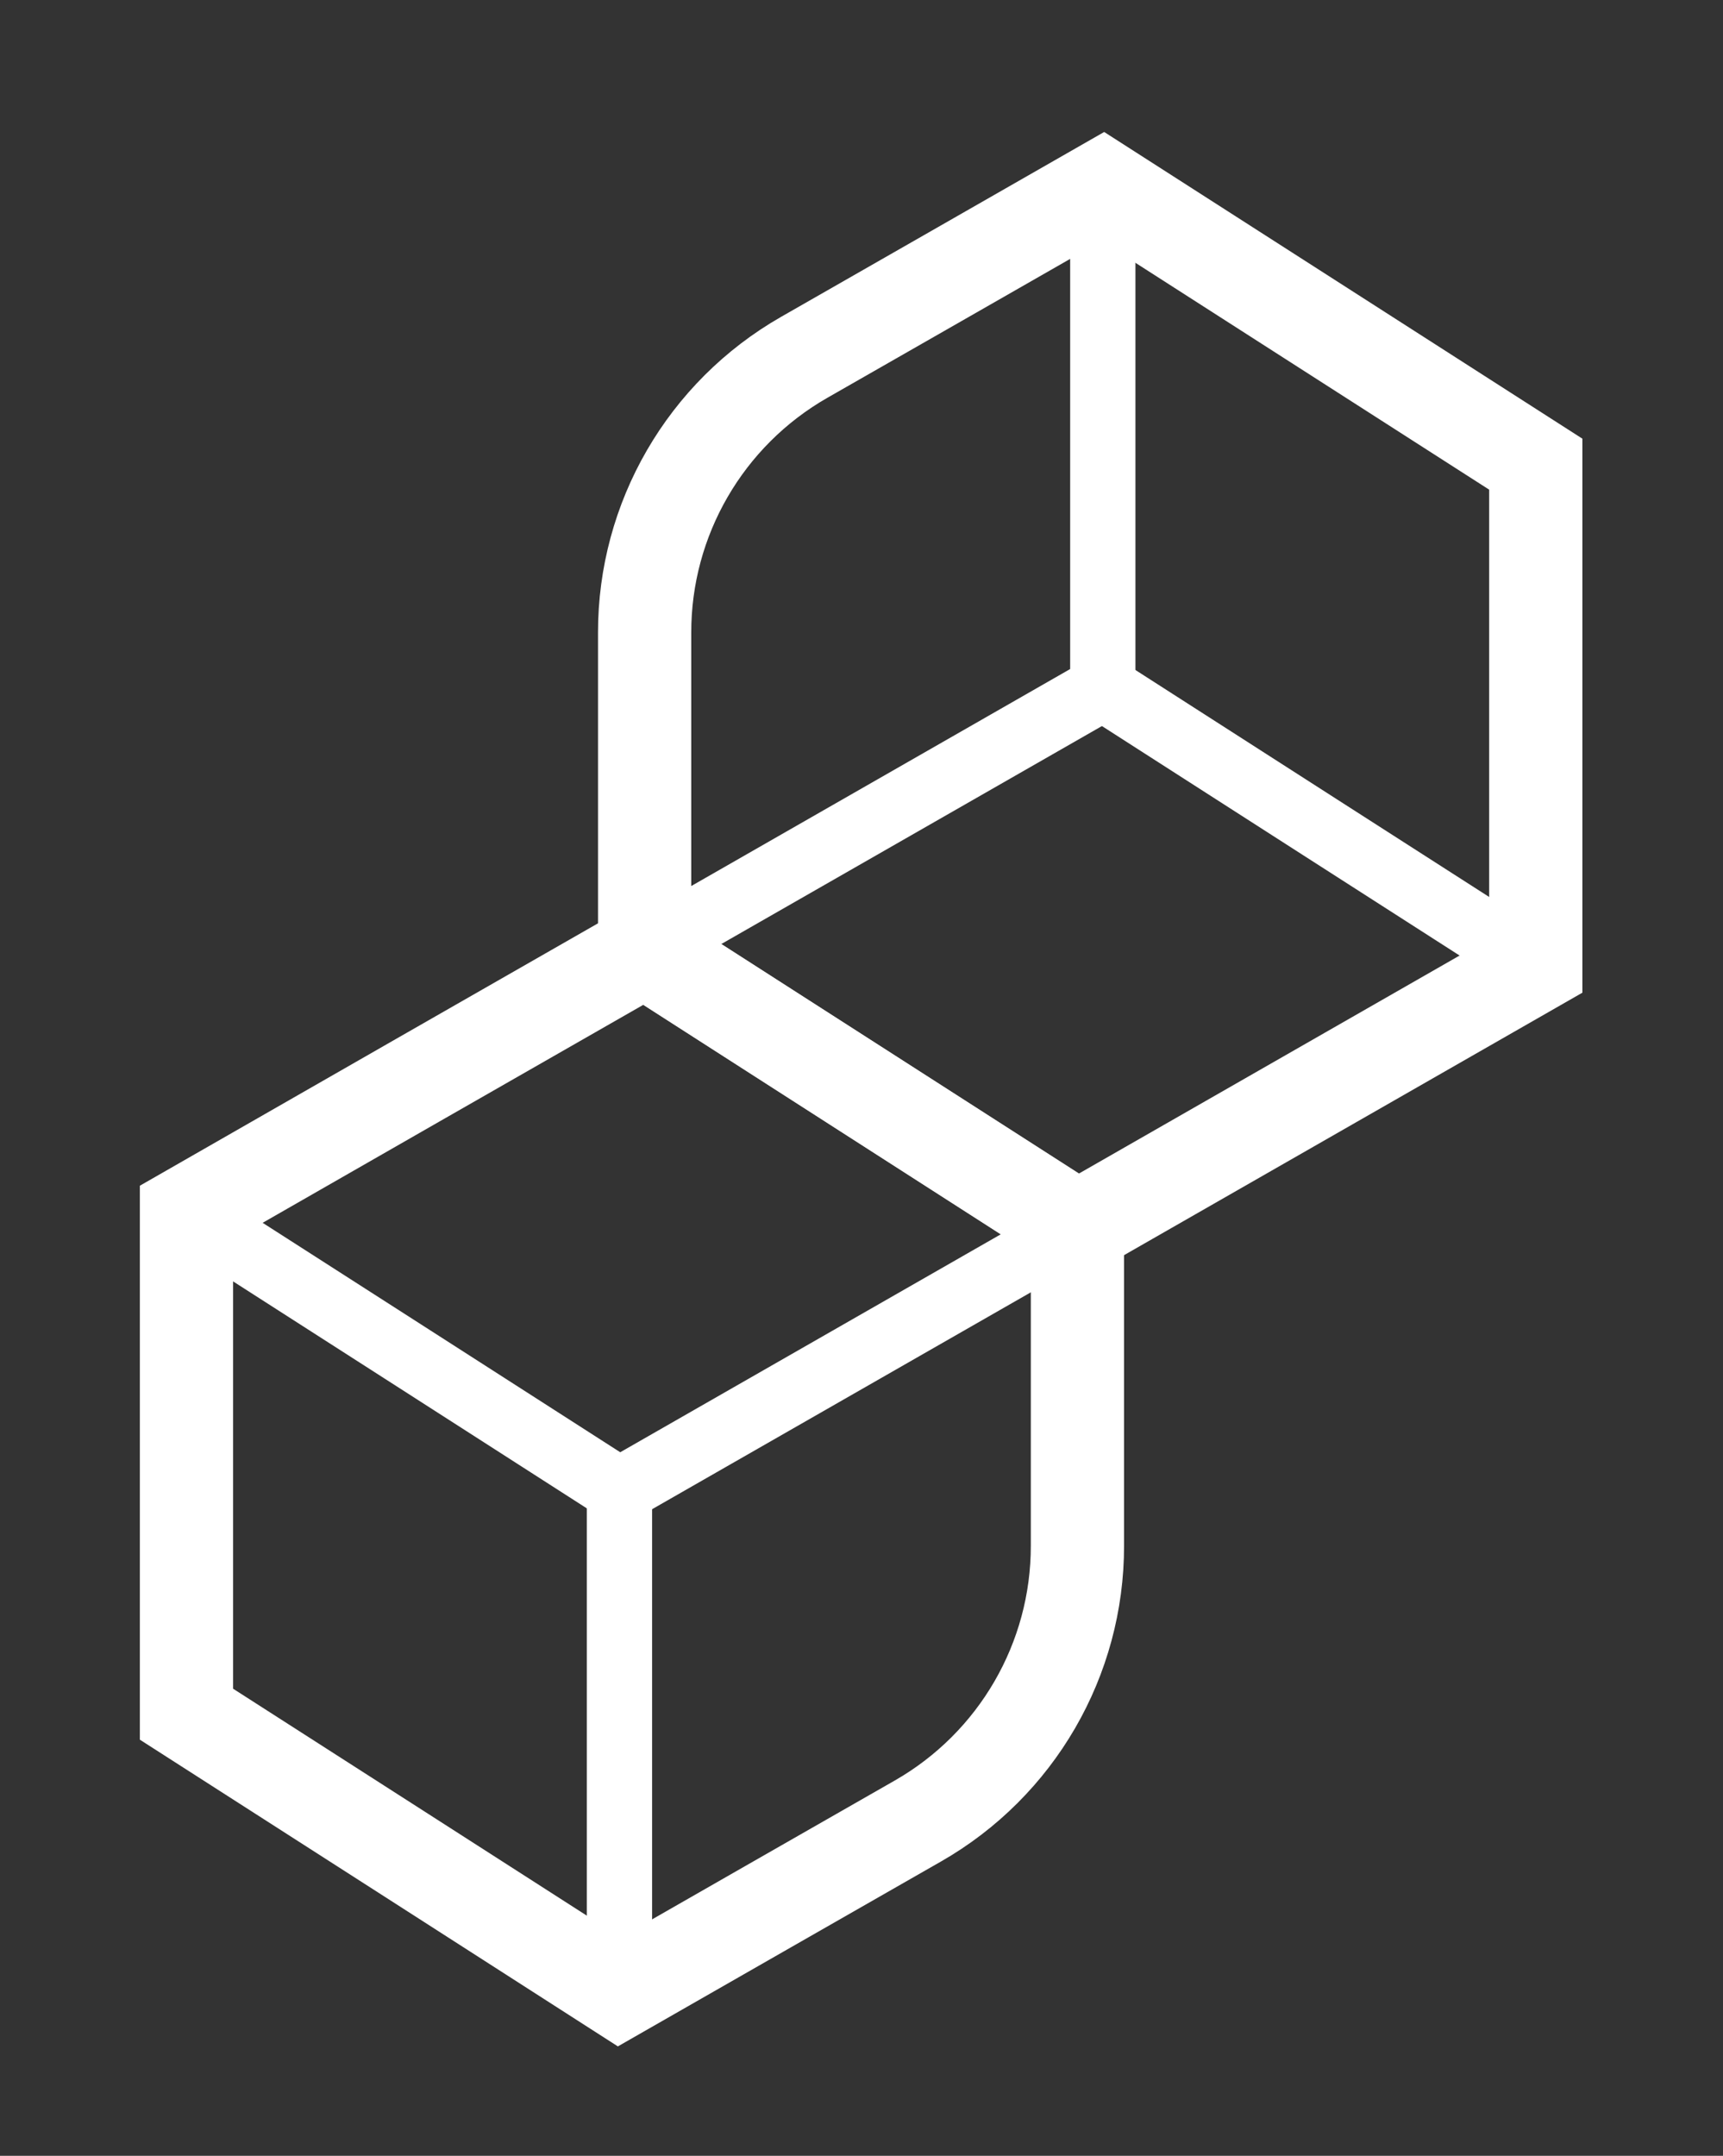 <?xml version="1.0" encoding="utf-8"?>
<!-- Generator: Adobe Illustrator 24.1.2, SVG Export Plug-In . SVG Version: 6.00 Build 0)  -->
<svg version="1.1" id="logo" xmlns="http://www.w3.org/2000/svg" xmlns:xlink="http://www.w3.org/1999/xlink" x="0px" y="0px"
	    viewBox="0 0 924 1156" style="enable-background:new 0 0 924 1156;" xml:space="preserve">
        <rect x="0" y="0" width="924" height="1156" fill="#333333" stroke="none"/>
        <style type="text/css">
            .st0{
                fill:none;
                stroke:#FFFFFF;
                stroke-width:50;
                stroke-linecap:round;
            }
            .st1{
                fill:none;
                stroke:#FFFFFF;
                stroke-width:35;
                stroke-linecap:round;
            }
        </style>
        <g id="cube1" inkscape:groupmode="layer" xmlns:inkscape="http://www.inkscape.org/namespaces/inkscape">
            <path class="st0" d="M577.9,658.5c0,0,163.9-93.9,245.7-140.7c0-89.5,0-179.4,0-268.9c-77.3-49.6-154.9-99.3-232.2-148.9
                c-53.3,30.5-106.7,61.1-160.1,91.6c-53,30.3-85.7,86.7-85.6,147.7c0,56.8,0,113.6,0,170.2L577.9,658.5z"/>
            <path class="st1" d="M823.6,517.8c-77.3-49.6-154.9-99.3-232.1-148.9"/>
            <path class="st1" d="M345.7,509.6c81.8-46.8,163.9-93.9,245.7-140.7"/>
            <path class="st1" d="M591.4,100c0,89.5,0,179.4,0,268.9"/>
        </g>
        <g id="cube2" inkscape:groupmode="layer" xmlns:inkscape="http://www.inkscape.org/namespaces/inkscape">
            <path class="st0" d="M345.7,509.6c-81.8,46.8-163.9,93.8-245.7,140.7c0,89.5,0,179.4,0,268.9c77.3,49.6,154.9,99.3,232.1,148.9
                c53.3-30.5,106.7-61.1,160.1-91.6c53-30.3,85.7-86.7,85.6-147.7c0-56.8,0-170.2,0-170.2L345.7,509.6z"/>
            <path class="st1" d="M100,650.3c77.3,49.6,154.9,99.3,232.1,148.9"/>
            <path class="st1" d="M332.2,1068.1c0-89.5,0-179.4,0-268.9"/>
            <path class="st1" d="M332.1,799.2c81.8-46.8,163.9-93.9,245.7-140.7"/>
        </g>
    </svg>
